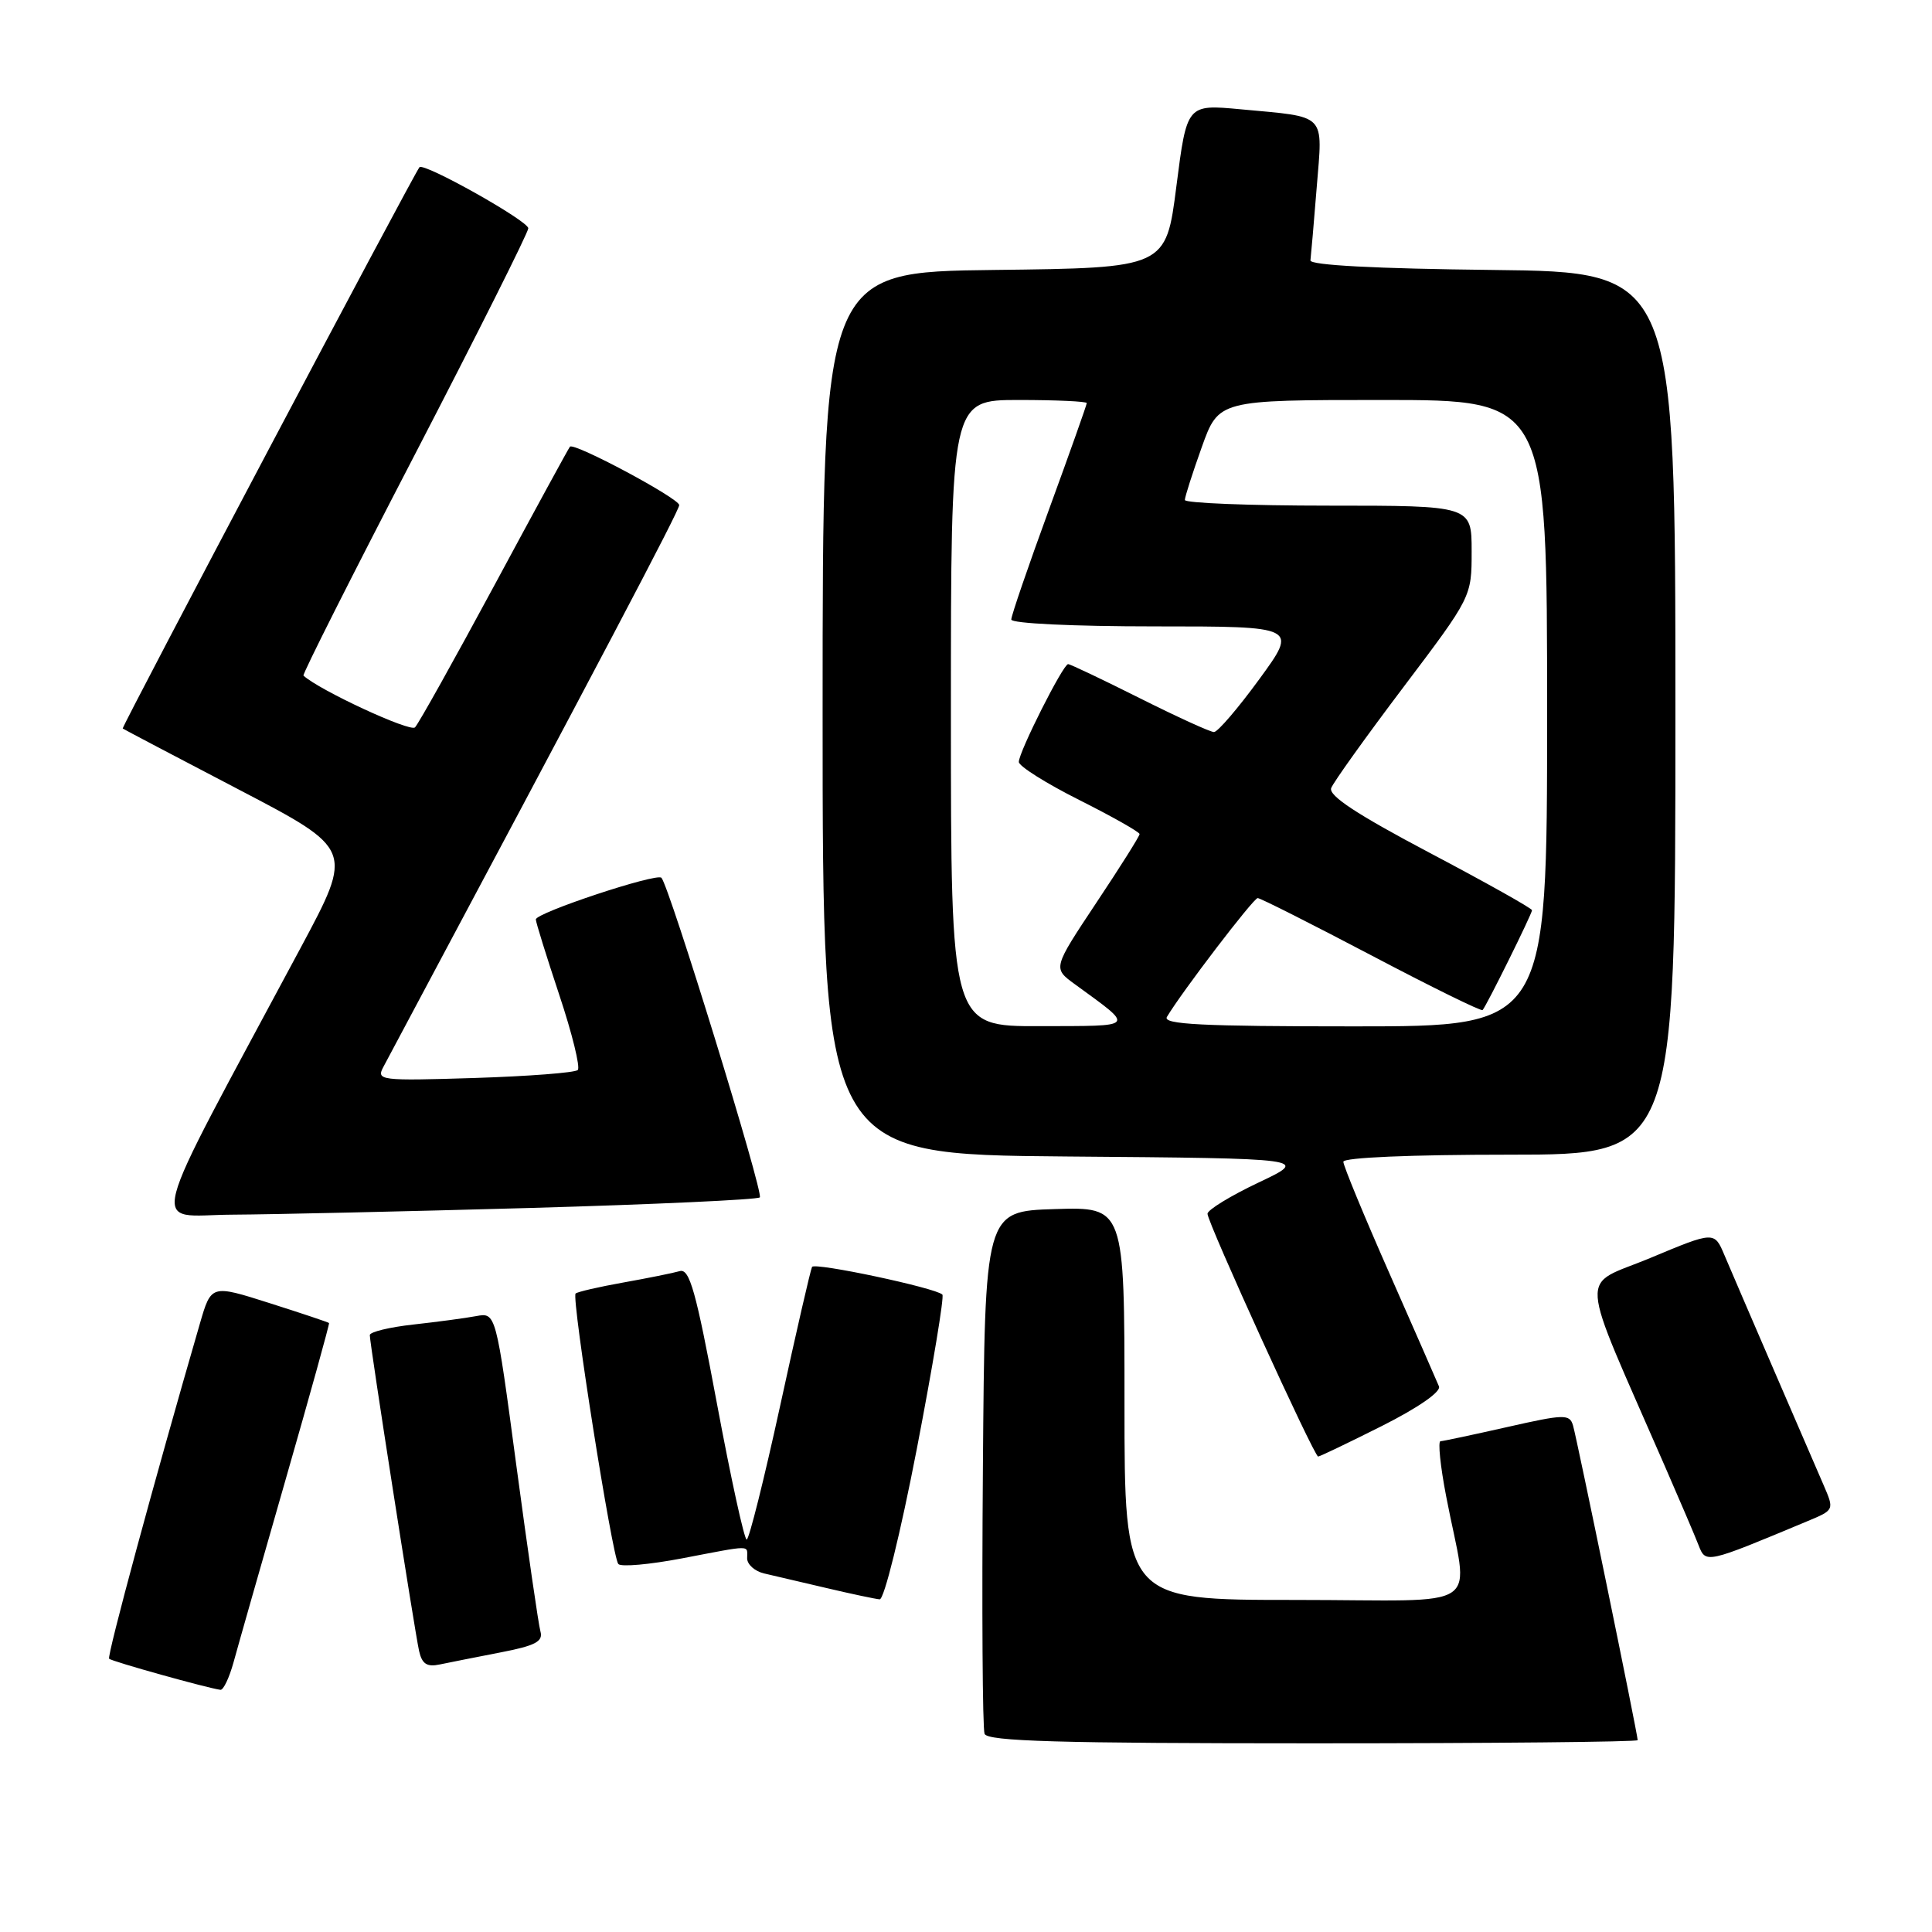 <?xml version="1.0" encoding="UTF-8" standalone="no"?>
<!DOCTYPE svg PUBLIC "-//W3C//DTD SVG 1.1//EN" "http://www.w3.org/Graphics/SVG/1.1/DTD/svg11.dtd" >
<svg xmlns="http://www.w3.org/2000/svg" xmlns:xlink="http://www.w3.org/1999/xlink" version="1.1" viewBox="0 0 256 256">
 <g >
 <path fill="currentColor"
d=" M 217.00 230.58 C 217.00 229.81 208.93 190.51 208.43 188.87 C 207.98 187.36 207.27 187.38 199.72 189.09 C 195.20 190.11 191.21 190.96 190.87 190.97 C 190.52 190.99 190.85 194.26 191.62 198.25 C 194.60 213.87 197.31 212.00 171.61 212.00 C 149.00 212.00 149.00 212.00 149.00 185.96 C 149.00 159.92 149.00 159.92 139.75 160.21 C 130.50 160.50 130.50 160.50 130.24 194.49 C 130.09 213.19 130.19 229.05 130.46 229.74 C 130.83 230.73 140.35 231.00 173.97 231.00 C 197.64 231.00 217.00 230.81 217.00 230.58 Z  M 30.95 220.25 C 31.51 218.19 34.62 207.28 37.86 196.00 C 41.10 184.72 43.68 175.41 43.60 175.31 C 43.52 175.21 39.97 174.02 35.72 172.67 C 27.99 170.21 27.99 170.21 26.49 175.37 C 20.49 196.02 14.14 219.47 14.46 219.79 C 14.81 220.15 27.54 223.70 29.21 223.91 C 29.60 223.96 30.38 222.31 30.95 220.25 Z  M 66.29 218.96 C 70.95 218.06 71.99 217.51 71.61 216.17 C 71.35 215.25 69.92 205.37 68.42 194.20 C 65.71 173.91 65.71 173.91 63.10 174.39 C 61.67 174.66 57.91 175.16 54.75 175.51 C 51.59 175.86 49.00 176.49 49.00 176.91 C 49.00 178.08 54.95 216.16 55.53 218.76 C 55.92 220.49 56.57 220.91 58.27 220.55 C 59.50 220.29 63.11 219.58 66.29 218.96 Z  M 121.48 192.00 C 123.60 181.00 125.13 171.79 124.87 171.54 C 123.99 170.65 107.96 167.25 107.60 167.87 C 107.41 168.22 105.50 176.49 103.38 186.25 C 101.25 196.01 99.25 204.00 98.94 204.00 C 98.62 204.00 96.85 195.90 95.00 185.99 C 92.21 171.04 91.37 168.06 90.07 168.43 C 89.21 168.68 85.84 169.36 82.59 169.94 C 79.34 170.52 76.49 171.18 76.27 171.40 C 75.70 171.97 81.13 206.33 81.93 207.24 C 82.29 207.65 86.09 207.31 90.38 206.49 C 99.81 204.69 99.00 204.69 99.00 206.48 C 99.00 207.30 100.01 208.20 101.25 208.49 C 102.49 208.78 106.20 209.65 109.50 210.42 C 112.80 211.20 115.98 211.87 116.56 211.92 C 117.15 211.96 119.30 203.25 121.48 192.00 Z  M 239.48 201.57 C 243.06 200.08 243.06 200.08 241.64 196.79 C 240.86 194.98 237.89 188.10 235.03 181.50 C 232.18 174.90 229.24 168.07 228.50 166.32 C 227.16 163.14 227.16 163.14 218.67 166.69 C 209.17 170.65 208.95 167.53 220.59 194.25 C 222.57 198.79 224.59 203.51 225.07 204.75 C 226.03 207.20 226.01 207.20 239.48 201.57 Z  M 183.11 188.95 C 187.95 186.51 190.97 184.41 190.67 183.70 C 190.40 183.04 187.44 176.29 184.09 168.69 C 180.74 161.10 178.00 154.46 178.00 153.94 C 178.00 153.38 186.92 153.00 200.00 153.00 C 222.00 153.00 222.00 153.00 222.00 94.52 C 222.00 36.04 222.00 36.04 197.75 35.77 C 182.31 35.60 173.55 35.14 173.64 34.50 C 173.71 33.95 174.09 29.60 174.47 24.84 C 175.27 14.86 175.95 15.56 164.38 14.48 C 157.27 13.82 157.27 13.82 155.88 24.66 C 154.50 35.50 154.50 35.50 131.75 35.77 C 109.00 36.04 109.00 36.04 109.00 94.50 C 109.00 152.97 109.00 152.97 141.25 153.24 C 173.50 153.50 173.50 153.50 166.75 156.70 C 163.04 158.46 160.00 160.32 160.00 160.83 C 160.00 162.00 174.13 193.00 174.66 193.00 C 174.87 193.00 178.67 191.18 183.11 188.95 Z  M 70.31 160.06 C 86.71 159.59 100.37 158.96 100.68 158.66 C 101.22 158.12 88.66 117.33 87.64 116.31 C 86.98 115.65 71.00 120.95 71.00 121.83 C 71.00 122.20 72.40 126.69 74.10 131.81 C 75.81 136.93 76.91 141.42 76.56 141.78 C 76.20 142.14 70.03 142.61 62.85 142.84 C 50.35 143.23 49.84 143.16 50.80 141.37 C 79.54 87.52 90.00 67.66 90.00 66.93 C 90.00 66.04 76.05 58.58 75.52 59.19 C 75.36 59.36 70.87 67.60 65.54 77.50 C 60.20 87.40 55.46 95.90 54.99 96.38 C 54.35 97.04 42.28 91.44 40.21 89.52 C 40.04 89.37 46.68 76.20 54.96 60.25 C 63.23 44.30 70.00 30.80 70.00 30.25 C 70.00 29.27 56.12 21.48 55.58 22.16 C 54.74 23.22 16.06 96.38 16.26 96.53 C 16.39 96.63 23.32 100.28 31.66 104.63 C 46.82 112.55 46.82 112.55 39.87 125.53 C 18.88 164.72 19.83 161.01 30.75 160.95 C 36.11 160.92 53.91 160.52 70.31 160.06 Z  M 126.00 94.50 C 126.00 53.00 126.00 53.00 135.00 53.00 C 139.95 53.00 144.00 53.19 144.00 53.41 C 144.00 53.64 141.75 59.98 139.00 67.50 C 136.25 75.02 134.00 81.58 134.00 82.09 C 134.00 82.61 142.18 83.00 152.98 83.00 C 171.97 83.00 171.97 83.00 166.86 90.00 C 164.05 93.85 161.35 97.00 160.86 97.00 C 160.36 97.00 155.93 94.97 151.00 92.50 C 146.07 90.03 141.81 88.00 141.53 88.00 C 140.87 88.00 135.00 99.64 135.00 100.96 C 135.00 101.52 138.60 103.79 143.00 106.00 C 147.40 108.21 151.00 110.25 151.00 110.52 C 151.00 110.80 148.41 114.91 145.25 119.65 C 139.51 128.29 139.51 128.29 142.39 130.39 C 150.44 136.27 150.72 135.93 137.75 135.97 C 126.00 136.00 126.00 136.00 126.00 94.50 Z  M 154.62 134.75 C 156.56 131.48 166.09 119.00 166.65 119.00 C 167.00 119.00 173.77 122.42 181.71 126.59 C 189.65 130.77 196.28 134.03 196.45 133.84 C 196.98 133.26 203.00 121.09 203.00 120.61 C 203.00 120.36 196.89 116.94 189.43 113.00 C 179.79 107.91 176.01 105.42 176.39 104.42 C 176.69 103.64 181.00 97.62 185.97 91.04 C 195.00 79.08 195.00 79.08 195.00 73.04 C 195.00 67.00 195.00 67.00 176.00 67.00 C 165.55 67.00 157.00 66.66 157.00 66.25 C 157.00 65.84 158.01 62.69 159.24 59.25 C 161.48 53.00 161.48 53.00 183.24 53.00 C 205.00 53.00 205.00 53.00 205.00 94.50 C 205.00 136.00 205.00 136.00 179.44 136.00 C 159.27 136.00 154.04 135.74 154.62 134.75 Z "/>
</g>
</svg>